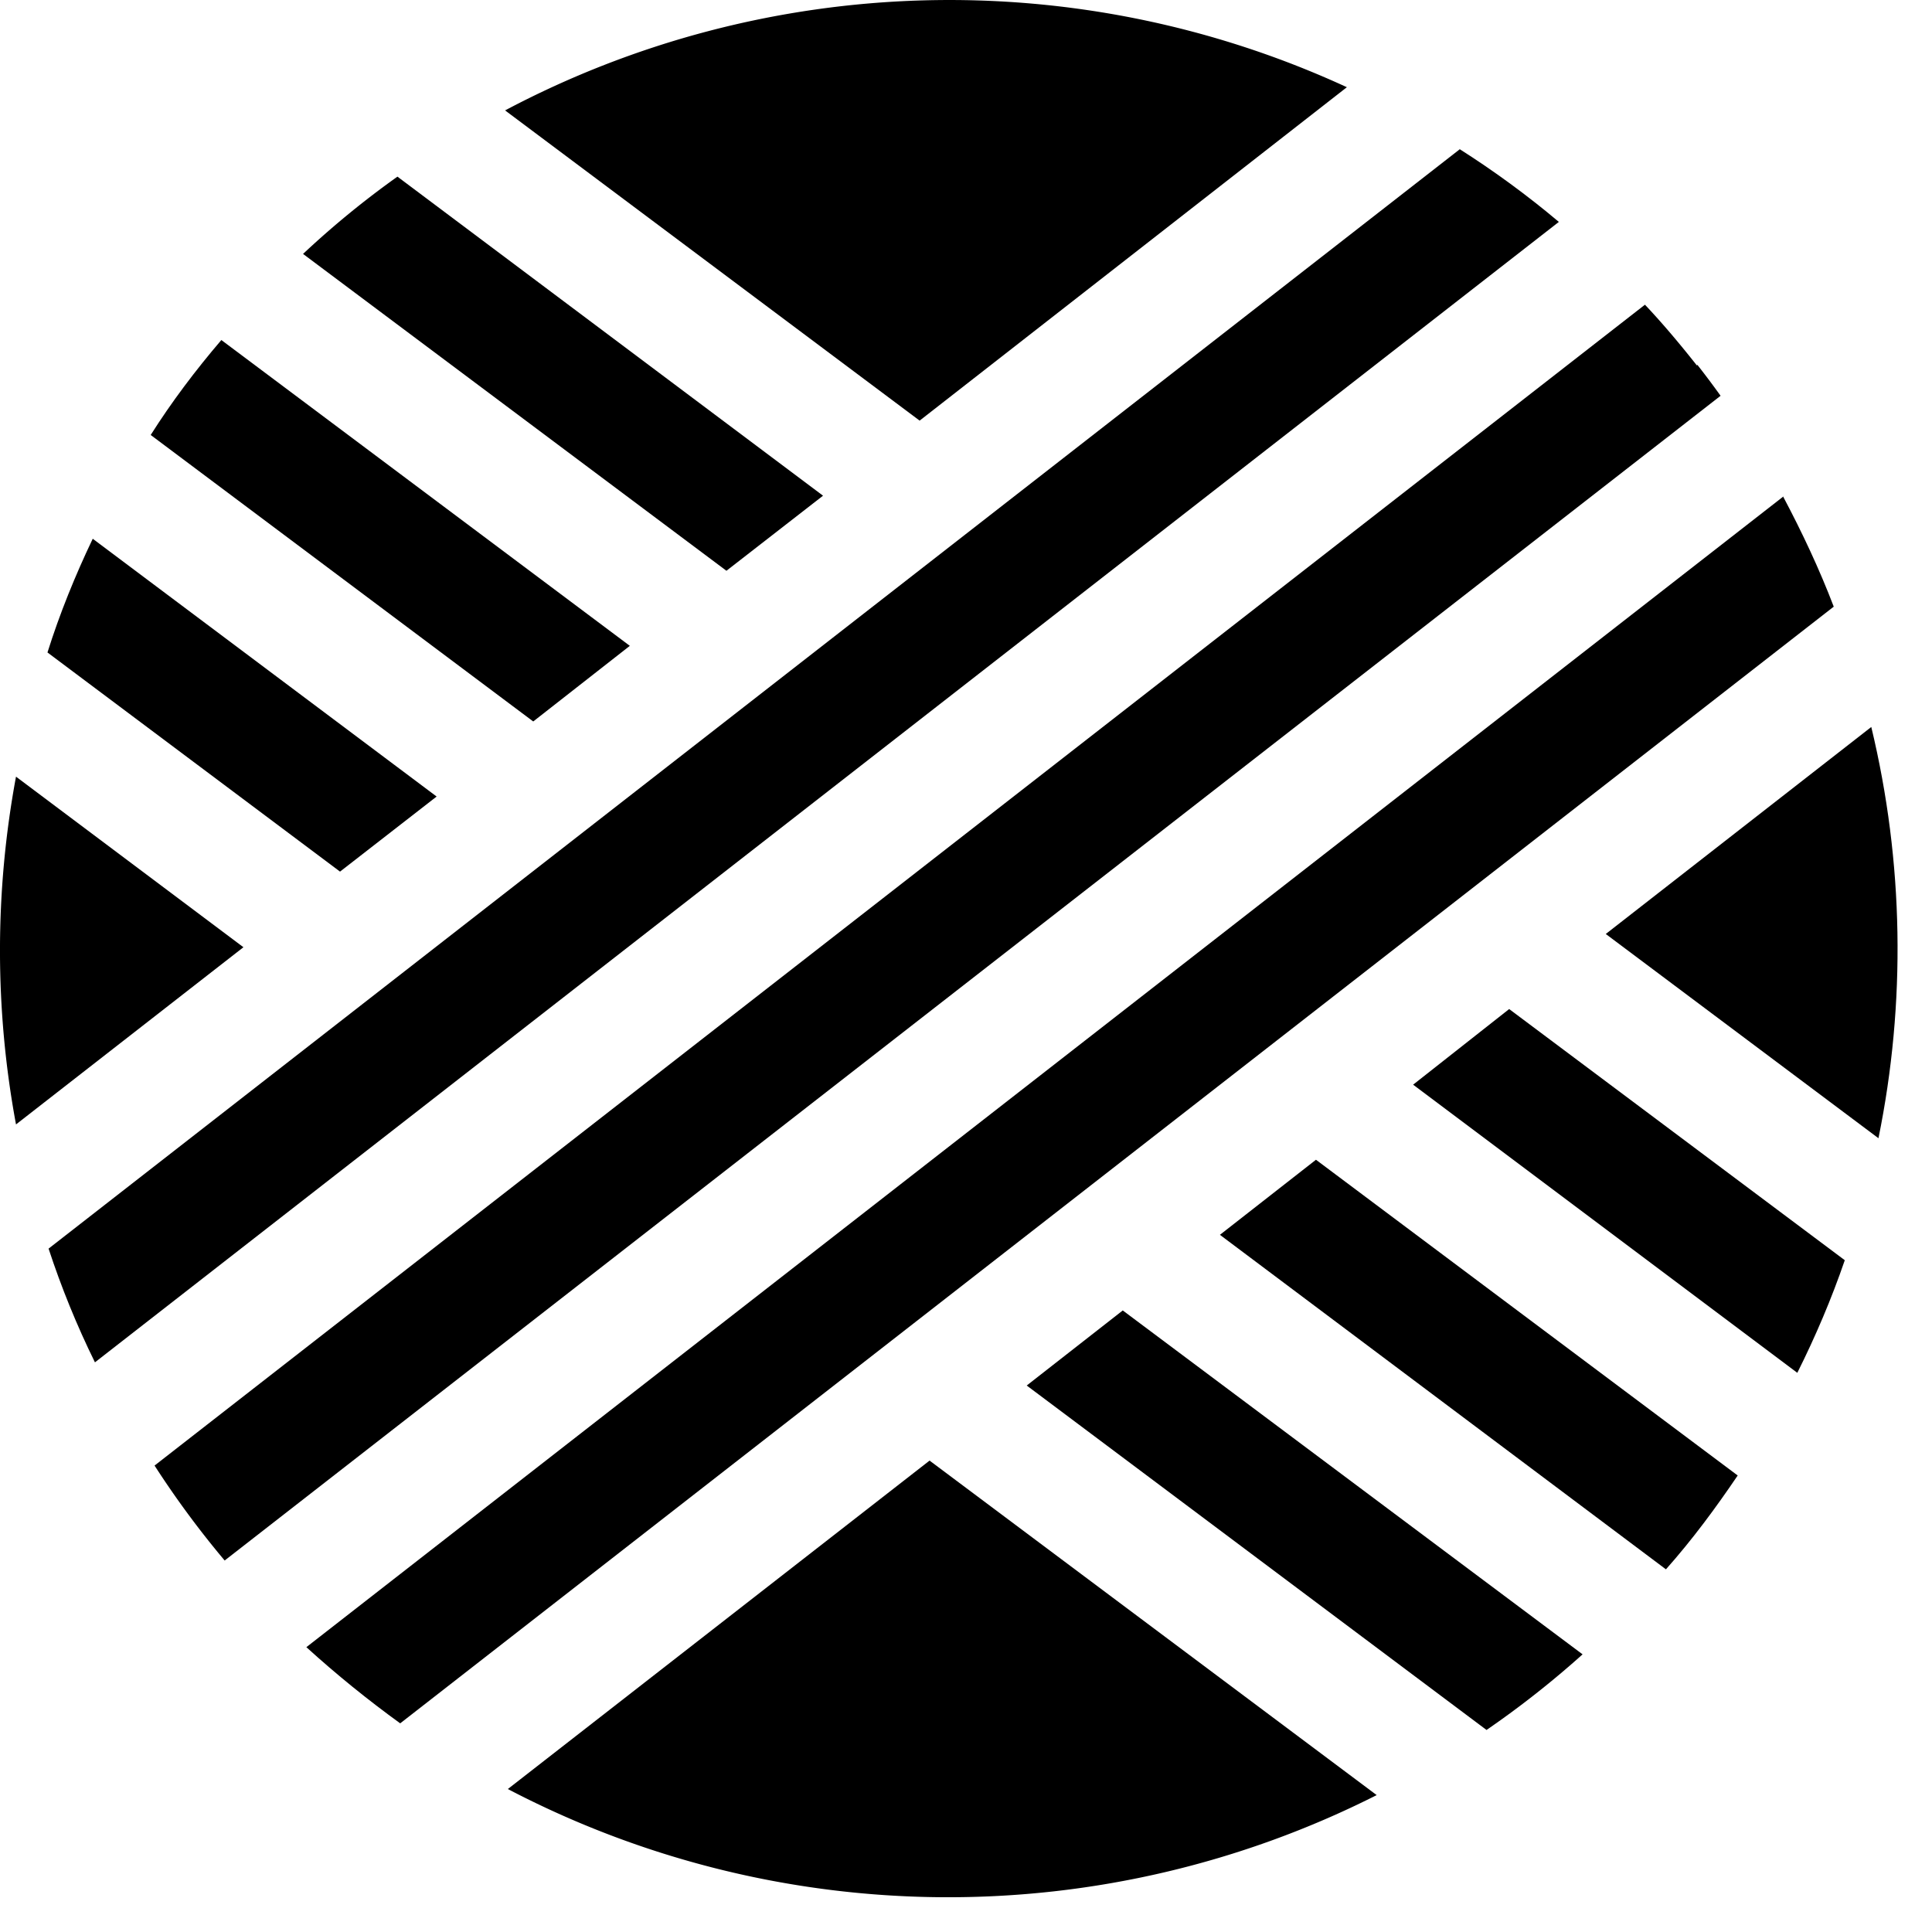 <svg xmlns="http://www.w3.org/2000/svg" xmlns:xlink="http://www.w3.org/1999/xlink" width="35" height="35"><defs><path id="a" d="M.29 14.07a17.24 17.24 0 0 0 0 6.3l4.12-3.21z"/><path id="b" d="M24.4 1.58A17.2 17.2 0 0 0 9.15 2l7.51 5.62z"/><path id="c" d="M33.9 13.17l-4.81 3.75 4.94 3.7c.5-2.45.46-5-.13-7.45z"/><path id="d" d="M9.2 32.41a17.21 17.21 0 0 0 15.74.11l-8.1-6.06z"/><path id="e" d="M7.91 14.43L1.68 9.76c-.32.67-.6 1.36-.82 2.06l5.3 3.97z"/><path id="f" d="M18.6 25.1l8.33 6.24a17.16 17.16 0 0 0 1.74-1.37l-8.33-6.23z"/><path id="g" d="M11.41 11.7l-7.4-5.54c-.47.55-.9 1.12-1.28 1.72l6.93 5.19z"/><path id="h" d="M22.1 22.37l8.08 6.06c.48-.54.9-1.11 1.3-1.7l-7.64-5.72z"/><path id="i" d="M14.91 8.98L7.2 3.2a16.36 16.36 0 0 0-1.71 1.4l7.67 5.74z"/><path id="j" d="M25.6 19.65l6.96 5.22c.33-.66.62-1.34.86-2.04l-6.08-4.55z"/><path id="k" d="M26.45 2.7L.88 22.62c.23.7.51 1.39.84 2.06L28.24 4.02c-.57-.48-1.17-.92-1.8-1.32z"/><path id="l" d="M30.74 6.62c-.3-.38-.61-.75-.94-1.1l-27 21.03a16.9 16.9 0 0 0 1.27 1.72l27.1-21.1a16.5 16.5 0 0 0-.42-.56z"/><path id="m" d="M32.3 9L5.55 29.84c.55.5 1.12.96 1.7 1.38l25.97-20.23c-.26-.68-.57-1.34-.92-2z"/></defs><use xlink:href="#a"/><use xlink:href="#b"/><use xlink:href="#c"/><use xlink:href="#d"/><use xlink:href="#e"/><use xlink:href="#f"/><use xlink:href="#g"/><use xlink:href="#h"/><use xlink:href="#i"/><use xlink:href="#j"/><use xlink:href="#k"/><use xlink:href="#l"/><use xlink:href="#m"/></svg>